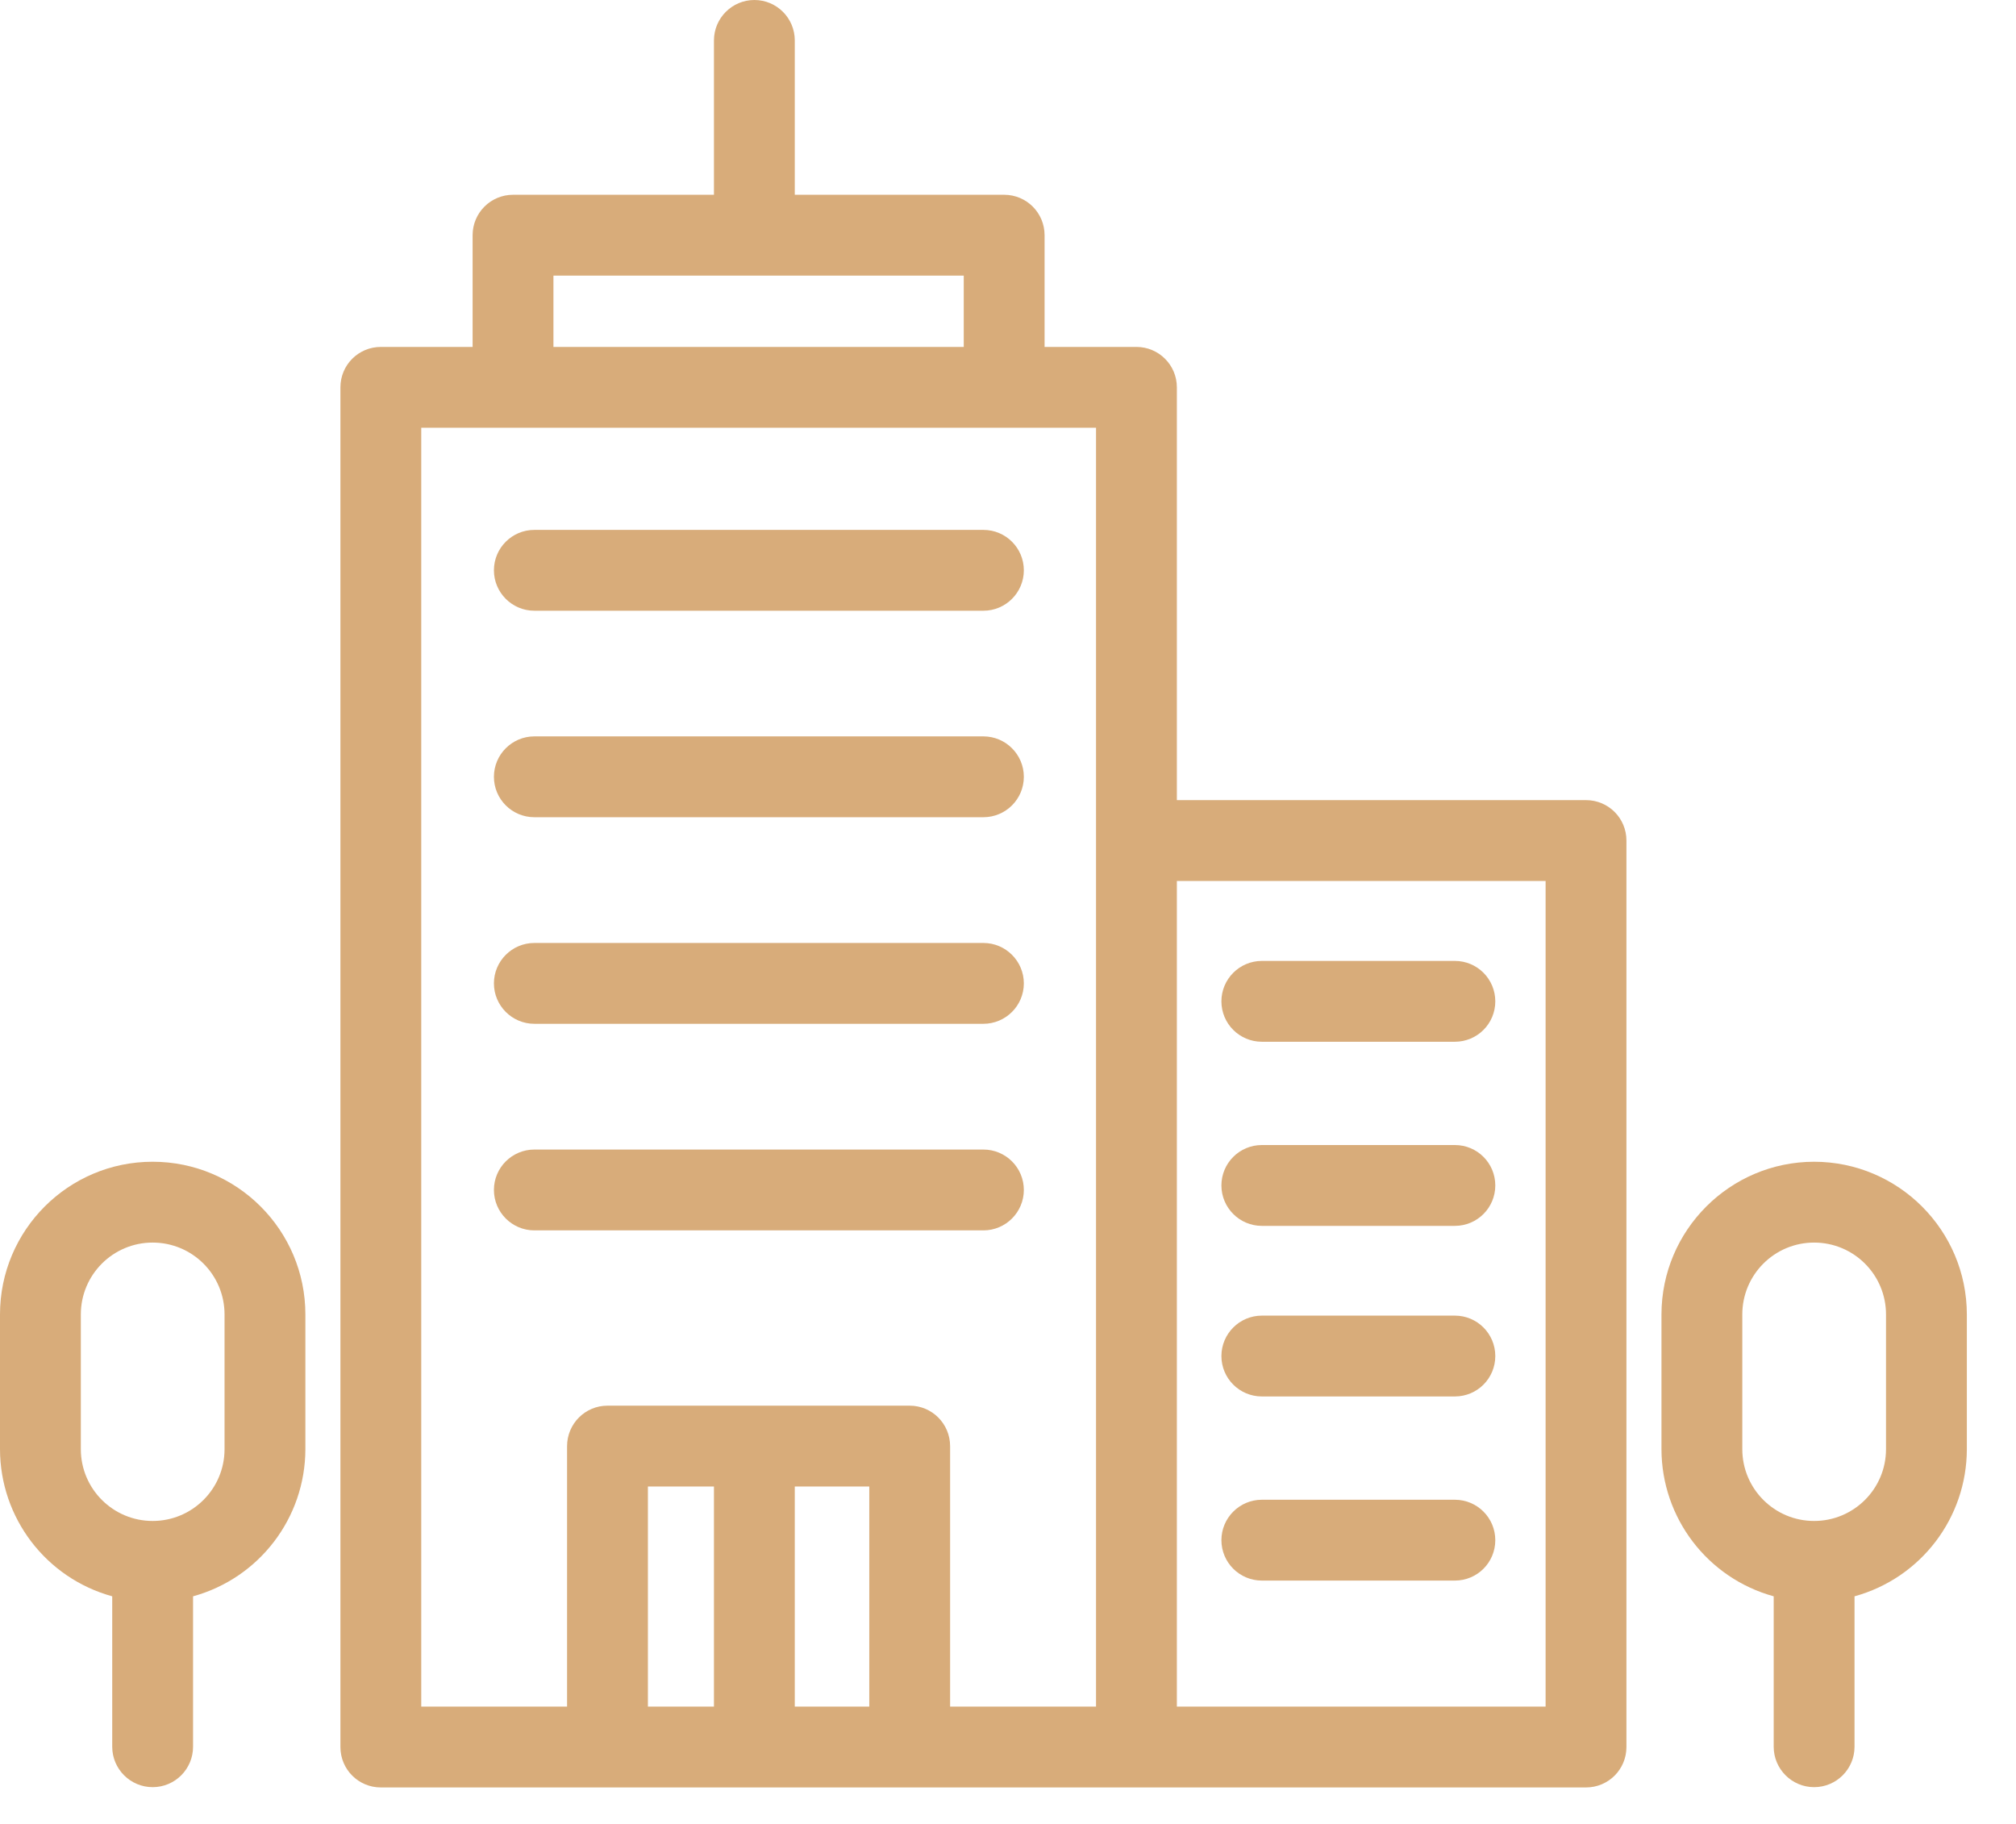 <svg width="21" height="19" viewBox="0 0 21 19" fill="none" xmlns="http://www.w3.org/2000/svg">
<path d="M3.967 18.62H16.521C16.754 18.62 16.942 18.432 16.942 18.199V8.756C16.942 8.523 16.754 8.335 16.521 8.335H12.259V4.035C12.259 3.802 12.07 3.614 11.838 3.614H10.881V2.45C10.881 2.217 10.693 2.029 10.46 2.029H8.279V0.421C8.279 0.189 8.091 0 7.858 0C7.626 0 7.437 0.189 7.437 0.421V2.029H5.344C5.112 2.029 4.923 2.217 4.923 2.45V3.614H3.967C3.734 3.614 3.546 3.802 3.546 4.035V18.199C3.546 18.432 3.734 18.62 3.967 18.62ZM16.1 9.177V17.778H12.259V9.177H16.1ZM9.055 17.778H8.279V15.485H9.055V17.778ZM7.437 17.778H6.749V15.485H7.437V17.778ZM5.765 2.871H10.039V3.614H5.765V2.871ZM4.388 4.456H11.417V17.778H9.897V15.065C9.897 14.832 9.709 14.643 9.476 14.643H6.328C6.095 14.643 5.907 14.832 5.907 15.065V17.778H4.388V4.456Z" fill="#D8AC7A"/>
<path d="M5.566 8.513H10.244C10.476 8.513 10.665 8.325 10.665 8.092C10.665 7.86 10.476 7.671 10.244 7.671H5.566C5.334 7.671 5.145 7.86 5.145 8.092C5.145 8.325 5.334 8.513 5.566 8.513Z" fill="#D8AC7A"/>
<path d="M5.566 10.665H10.244C10.476 10.665 10.665 10.476 10.665 10.244C10.665 10.012 10.476 9.823 10.244 9.823H5.566C5.334 9.823 5.145 10.012 5.145 10.244C5.145 10.476 5.334 10.665 5.566 10.665Z" fill="#D8AC7A"/>
<path d="M10.244 12.817C10.476 12.817 10.665 12.628 10.665 12.396C10.665 12.163 10.476 11.975 10.244 11.975H5.566C5.334 11.975 5.145 12.163 5.145 12.396C5.145 12.628 5.334 12.817 5.566 12.817H10.244Z" fill="#D8AC7A"/>
<path d="M5.566 6.362H10.244C10.476 6.362 10.665 6.173 10.665 5.941C10.665 5.708 10.476 5.52 10.244 5.52H5.566C5.334 5.52 5.145 5.708 5.145 5.941C5.145 6.173 5.334 6.362 5.566 6.362Z" fill="#D8AC7A"/>
<path d="M13.144 12.77H15.155C15.388 12.77 15.576 12.581 15.576 12.349C15.576 12.116 15.388 11.928 15.155 11.928H13.144C12.912 11.928 12.723 12.116 12.723 12.349C12.723 12.581 12.912 12.77 13.144 12.77Z" fill="#D8AC7A"/>
<path d="M13.144 14.547H15.155C15.388 14.547 15.576 14.359 15.576 14.126C15.576 13.894 15.388 13.705 15.155 13.705H13.144C12.912 13.705 12.723 13.894 12.723 14.126C12.723 14.359 12.912 14.547 13.144 14.547Z" fill="#D8AC7A"/>
<path d="M15.155 15.623H13.144C12.912 15.623 12.723 15.812 12.723 16.044C12.723 16.277 12.912 16.465 13.144 16.465H15.155C15.388 16.465 15.576 16.277 15.576 16.044C15.576 15.812 15.388 15.623 15.155 15.623Z" fill="#D8AC7A"/>
<path d="M13.144 10.852H15.155C15.388 10.852 15.576 10.664 15.576 10.431C15.576 10.199 15.388 10.01 15.155 10.01H13.144C12.912 10.01 12.723 10.199 12.723 10.431C12.723 10.664 12.912 10.852 13.144 10.852Z" fill="#D8AC7A"/>
<path d="M1.169 16.629V18.196C1.169 18.428 1.358 18.617 1.59 18.617C1.823 18.617 2.011 18.428 2.011 18.196V16.629C2.701 16.439 3.18 15.812 3.181 15.096V13.693C3.181 12.815 2.469 12.102 1.59 12.102C0.712 12.102 0 12.815 0 13.693V15.096C0.001 15.812 0.479 16.439 1.169 16.629ZM0.842 13.693C0.842 13.279 1.177 12.944 1.59 12.944C2.004 12.944 2.339 13.279 2.339 13.693V15.096C2.339 15.509 2.004 15.844 1.59 15.844C1.177 15.844 0.842 15.509 0.842 15.096V13.693Z" fill="#D8AC7A"/>
<path d="M18.897 12.102C18.02 12.103 17.308 12.815 17.307 13.693V15.096C17.308 15.812 17.786 16.439 18.476 16.629V18.196C18.476 18.428 18.665 18.617 18.897 18.617C19.13 18.617 19.318 18.428 19.318 18.196V16.629C20.009 16.439 20.487 15.812 20.488 15.096V13.693C20.487 12.815 19.775 12.103 18.897 12.102ZM19.646 15.096C19.646 15.509 19.311 15.844 18.897 15.844C18.484 15.844 18.149 15.509 18.149 15.096V13.693C18.149 13.279 18.484 12.944 18.897 12.944C19.311 12.944 19.646 13.279 19.646 13.693V15.096Z" fill="#D8AC7A"/>
</svg>
